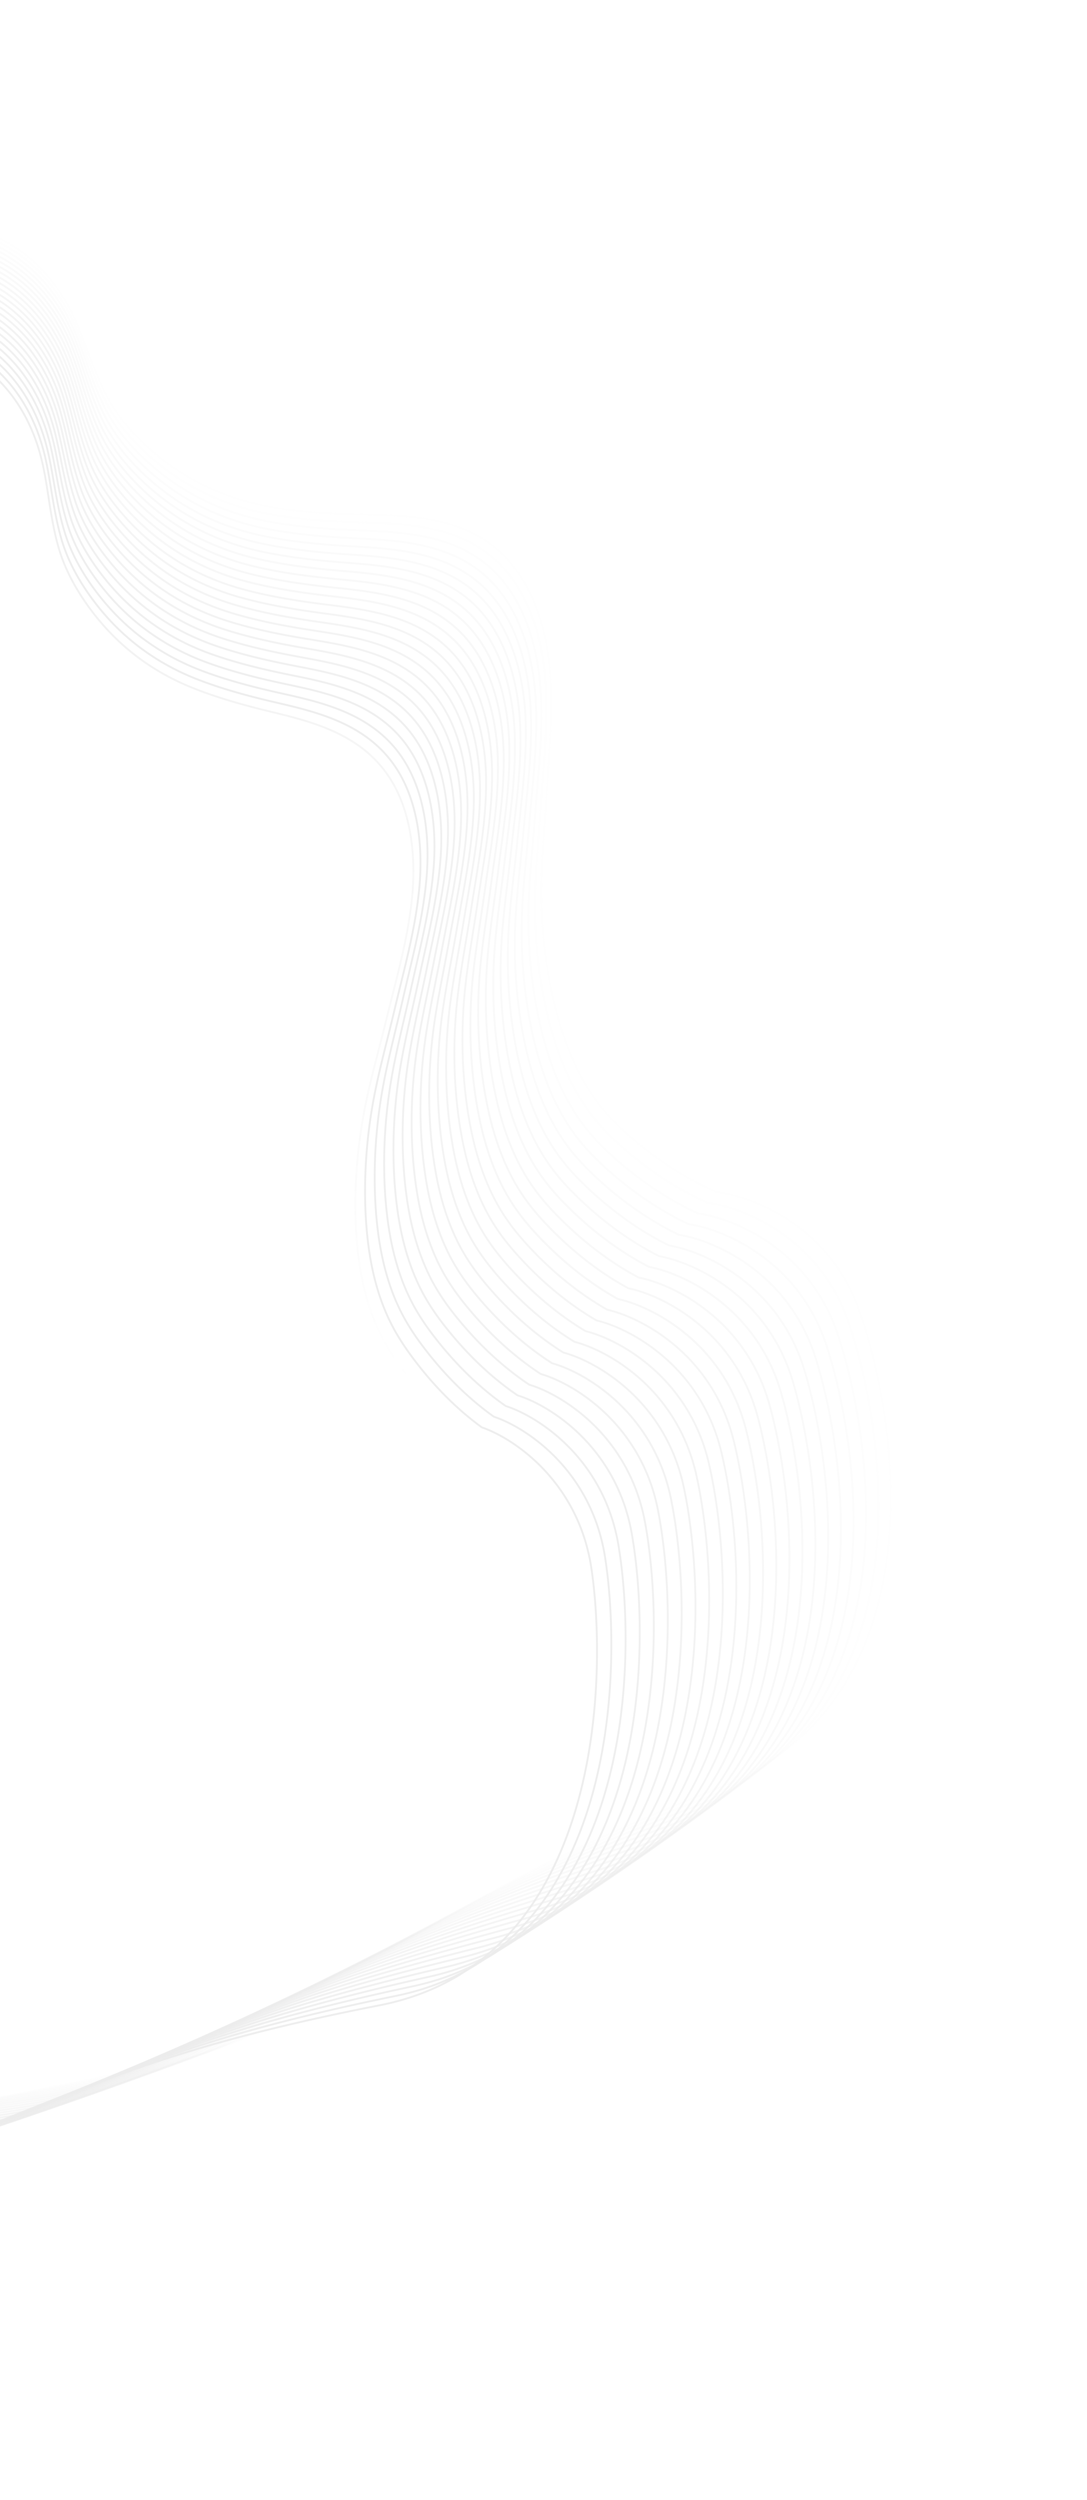 <svg width="589" height="1354" fill="none" xmlns="http://www.w3.org/2000/svg"><g opacity=".2" stroke-miterlimit="10"><path opacity=".042" d="M-525.83 335.986c124.738-4.817 123.457-73.498 227.254-157.689 83.038-67.353 202.452-62.875 251.78-52.217 16.687-6.818 35.307-3.525 50.54 5.108 14.323 8.101 26.084 20.711 34.294 36.48.54 1.041 1.065 2.096 1.573 3.156 6.462 13.437 10.517 28.991 18.466 44.064 5.56 10.573 13.467 19.56 21.427 26.812 20.415 18.604 43.911 29.066 69.72 33.312 15.888 2.569 32.293 3.383 48.21 3.688 6.082.117 12.308.258 18.546.669 19.811 1.325 39.809 5.423 55.415 19.937a66.25 66.25 0 017.008 7.666c11.782 15.049 17.662 35.254 19.457 54.753 2.101 22.974-.351 45.893-1.662 68.588-1.104 19.208-3.082 37.759-2.841 56.406.256 18.863 2.47 37.861 6.886 56.382a213.653 213.653 0 003.586 13.098c4.819 15.632 11.809 30.931 22.255 43.822 5.236 6.462 11.179 12.095 17.334 17.292 13.877 11.737 29.043 21.437 45.093 28.381 18.828 2.15 60.571 17.889 76.922 63.646 20.44 57.196 46.075 210.512-76.512 259.165-122.587 48.655-157.699 77.635-243.097 128.665-85.398 51.02-387.922 25.74-475.216 255.35" stroke="#A0A0A0"/><path opacity=".083" d="M-525.653 333.415c124.403-3.645 123.677-72.288 227.839-155.446 83.329-66.526 202.349-60.935 251.442-49.823 16.692-6.657 35.23-3.192 50.35 5.577 14.214 8.229 25.838 20.94 33.896 36.775.53 1.045 1.045 2.104 1.544 3.168 6.334 13.487 10.252 29.068 18.056 44.204 5.458 10.618 13.27 19.672 21.148 26.993 20.204 18.782 43.545 29.456 69.243 33.94 15.82 2.716 32.169 3.683 48.036 4.137 6.063.173 12.269.372 18.485.841 19.74 1.51 39.646 5.792 55.088 20.442a66.18 66.18 0 016.926 7.725c11.626 15.149 17.326 35.394 18.959 54.895 1.91 22.977-.718 45.856-2.208 68.522-1.254 19.184-3.376 37.703-3.286 56.339.105 18.851 2.16 37.856 6.414 56.405a214.51 214.51 0 003.469 13.122c4.68 15.665 11.526 31.019 21.836 43.997 5.17 6.507 11.05 12.191 17.145 17.442 13.741 11.858 28.783 21.693 44.729 28.782 18.754 2.325 60.245 18.443 76.18 64.319 19.919 57.346 44.247 210.788-78.363 258.259-122.61 47.47-157.849 76.1-243.401 126.29-85.551 50.19-386.964 22.1-475.839 250.72" stroke="#A0A0A0"/><path opacity=".125" d="M-525.472 330.92c124.056-2.481 123.884-71.081 228.401-153.206 83.613-65.7 202.228-59 251.084-47.438 16.695-6.496 35.149-2.861 50.151 6.043 14.106 8.356 25.593 21.166 33.5 37.065a114.315 114.315 0 011.512 3.18c6.207 13.537 9.988 29.142 17.646 44.341 5.357 10.661 13.072 19.781 20.867 27.17 19.993 18.958 43.177 29.842 68.761 34.563 15.75 2.861 32.042 3.98 47.857 4.582 6.044.23 12.23.487 18.423 1.014 19.669 1.693 39.48 6.158 54.758 20.941a66.375 66.375 0 016.842 7.784c11.469 15.247 16.989 35.531 18.461 55.033 1.719 22.978-1.086 45.816-2.753 68.452-1.405 19.158-3.669 37.644-3.729 56.267-.048 18.839 1.848 37.849 5.94 56.424.971 4.38 2.089 8.775 3.353 13.145 4.54 15.697 11.241 31.104 21.416 44.17 5.102 6.55 10.918 12.284 16.952 17.589 13.604 11.978 28.522 21.946 44.363 29.179 18.679 2.498 59.915 18.992 75.433 64.984 19.397 57.49 42.417 211.049-80.205 257.34-122.621 46.288-157.985 74.578-243.681 123.928-85.697 49.36-385.973 18.46-476.42 246.09" stroke="#A0A0A0"/><path opacity=".167" d="M-525.288 328.5c123.699-1.322 124.081-69.875 228.941-150.967 83.889-64.874 202.09-57.074 250.703-45.064 16.697-6.336 35.065-2.531 49.95 6.506 13.996 8.482 25.344 21.39 33.099 37.35.51 1.054 1.004 2.121 1.483 3.192 6.078 13.586 9.722 29.215 17.235 44.474 5.253 10.704 12.872 19.89 20.584 27.346 19.778 19.13 42.805 30.223 68.273 35.179 15.679 3.006 31.912 4.276 47.675 5.025 6.023.286 12.187.601 18.358 1.184 19.595 1.876 39.31 6.522 54.422 21.437a66.313 66.313 0 016.759 7.843c11.311 15.342 16.651 35.663 17.961 55.165 1.528 22.978-1.452 45.773-3.297 68.378-1.555 19.131-3.961 37.583-4.171 56.192-.2 18.825 1.537 37.839 5.467 56.439a214.726 214.726 0 003.237 13.167c4.399 15.729 10.956 31.187 20.995 44.338 5.033 6.593 10.785 12.378 16.758 17.735 13.466 12.096 28.258 22.196 43.993 29.571 18.601 2.671 59.58 19.537 74.679 65.641 18.875 57.63 40.586 211.294-82.036 256.409-122.621 45.11-158.105 73.05-243.939 121.57-85.834 48.52-384.948 14.85-476.955 241.48" stroke="#A0A0A0"/><path opacity=".208" d="M-525.101 326.155c123.331-.171 124.266-68.672 229.461-148.731 84.156-64.048 201.931-55.154 250.3-42.7 16.696-6.176 34.977-2.203 49.744 6.966 13.884 8.606 25.093 21.611 32.695 37.632.5 1.058.984 2.129 1.453 3.204 5.95 13.632 9.456 29.285 16.822 44.603 5.151 10.744 12.673 19.995 20.3 27.518 19.564 19.301 42.43 30.599 67.78 35.789 15.607 3.15 31.78 4.57 47.488 5.465 6.003.342 12.146.714 18.293 1.355 19.52 2.056 39.137 6.882 54.082 21.928a66.245 66.245 0 016.675 7.9c11.153 15.437 16.312 35.793 17.46 55.294 1.338 22.975-1.817 45.727-3.839 68.298-1.705 19.104-4.253 37.52-4.613 56.114-.351 18.81 1.227 37.827 4.994 56.45a215.195 215.195 0 003.121 13.188c4.259 15.759 10.671 31.267 20.572 44.502 4.964 6.636 10.653 12.47 16.564 17.878 13.327 12.213 27.992 22.444 43.619 29.961 18.523 2.841 59.239 20.077 73.92 66.289 18.351 57.765 38.754 211.523-83.857 255.465-122.611 43.947-158.212 71.527-244.175 119.217-85.963 47.69-383.889 11.26-477.446 236.87" stroke="#A0A0A0"/><path opacity=".25" d="M-524.911 323.886c122.952.974 124.439-67.471 229.958-146.498 84.415-63.222 201.755-53.24 249.874-40.346 16.695-6.017 34.888-1.877 49.535 7.423 13.771 8.729 24.84 21.829 32.289 37.91.49 1.061.964 2.136 1.422 3.214 5.822 13.679 9.19 29.353 16.41 44.729 5.048 10.785 12.471 20.099 20.015 27.687 19.346 19.469 42.05 30.973 67.28 36.394 15.534 3.293 31.646 4.862 47.298 5.902 5.981.398 12.103.826 18.225 1.524 19.443 2.236 38.961 7.241 53.738 22.415a66.524 66.524 0 016.591 7.956c10.993 15.53 15.971 35.92 16.957 55.418 1.149 22.972-2.181 45.678-4.38 68.215-1.855 19.075-4.544 37.455-5.053 56.032-.502 18.794.917 37.812 4.522 56.458a215.989 215.989 0 003.004 13.208c4.118 15.787 10.384 31.344 20.148 44.662 4.895 6.677 10.519 12.56 16.368 18.019 13.188 12.328 27.724 22.689 43.242 30.345 18.443 3.011 58.894 20.613 73.156 66.93 17.826 57.895 36.921 211.736-85.668 254.509C227.431 1038.77 191.716 1066 105.631 1112.86c-86.084 46.85-382.796 7.68-477.892 232.27" stroke="#A0A0A0"/><path opacity=".292" d="M-524.72 321.692c122.562 2.112 124.6-66.272 230.434-144.268 84.666-62.396 201.562-51.334 249.426-38.003 16.692-5.858 34.795-1.552 49.321 7.878 13.658 8.85 24.587 22.043 31.881 38.182.48 1.065.944 2.144 1.392 3.226 5.693 13.723 8.923 29.417 15.996 44.85 4.945 10.824 12.27 20.2 19.728 27.854 19.128 19.635 41.668 31.341 66.776 36.992 15.458 3.435 31.508 5.152 47.103 6.337 5.96.452 12.058.937 18.157 1.691 19.364 2.414 38.78 7.597 53.389 22.897a66.607 66.607 0 016.505 8.012c10.833 15.621 15.63 36.044 16.455 55.537.959 22.968-2.546 45.627-4.92 68.129-2.004 19.044-4.834 37.386-5.493 55.947-.653 18.776.607 37.794 4.05 56.46.818 4.402 1.78 8.825 2.888 13.227 3.976 15.814 10.097 31.419 19.723 44.818 4.825 6.718 10.384 12.649 16.171 18.159 13.046 12.442 27.453 22.93 42.861 30.725 18.361 3.18 58.544 21.145 72.385 67.561 17.301 58.022 35.088 211.934-87.468 253.547-122.556 41.6-158.381 68.49-244.58 114.52-86.198 46.02-381.671 4.13-478.295 227.68" stroke="#A0A0A0"/><path opacity=".333" d="M-524.528 319.573c122.163 3.244 124.751-65.075 230.889-142.039 84.91-61.572 201.35-49.436 248.956-35.672 16.688-5.7 34.7-1.229 49.104 8.328 13.543 8.971 24.33 22.257 31.47 38.452a115.1 115.1 0 011.362 3.236c5.563 13.767 8.655 29.481 15.58 44.968 4.842 10.863 12.067 20.3 19.44 28.018 18.909 19.798 41.284 31.704 66.267 37.584 15.382 3.575 31.368 5.44 46.904 6.768 5.938.508 12.013 1.048 18.086 1.858 19.285 2.592 38.598 7.951 53.036 23.376a66.346 66.346 0 016.42 8.067c10.672 15.71 15.289 36.163 15.952 55.651.769 22.961-2.909 45.573-5.459 68.037-2.153 19.013-5.123 37.317-5.931 55.858-.804 18.758.298 37.775 3.577 56.461.78 4.406 1.704 8.835 2.772 13.244 3.835 15.84 9.81 31.491 19.297 44.97 4.755 6.758 10.248 12.737 15.972 18.297 12.904 12.554 27.181 23.168 42.478 31.1 18.278 3.348 58.189 21.672 71.609 68.185 16.775 58.142 33.253 212.115-89.259 252.56-122.512 40.45-158.444 66.98-244.747 112.18-86.304 45.2-380.514.61-478.656 223.11" stroke="#A0A0A0"/><path opacity=".375" d="M-524.337 317.529c121.753 4.369 124.891-63.881 231.323-139.814 85.145-60.747 201.121-47.545 248.466-33.351 16.682-5.542 34.6-.908 48.88 8.776 13.428 9.089 24.073 22.466 31.059 38.716.459 1.073.903 2.158 1.33 3.247 5.434 13.808 8.389 29.541 15.165 45.081 4.738 10.901 11.864 20.399 19.15 28.179 18.689 19.96 40.896 32.064 65.753 38.171 15.304 3.715 31.224 5.726 46.702 7.196 5.914.562 11.966 1.158 18.014 2.023 19.202 2.769 38.411 8.302 52.679 23.85a66.64 66.64 0 016.334 8.121c10.51 15.798 14.945 36.28 15.447 55.762.579 22.952-3.272 45.515-5.997 67.941-2.301 18.98-5.411 37.244-6.368 55.766-.954 18.738-.011 37.752 3.106 56.456.741 4.41 1.626 8.845 2.654 13.261 3.695 15.865 9.523 31.56 18.87 45.118 4.686 6.797 10.112 12.823 15.773 18.432 12.761 12.664 26.907 23.403 42.09 31.471 18.194 3.514 57.83 22.194 70.828 68.801 16.248 58.258 31.419 212.28-91.038 251.568-122.457 39.29-158.493 65.48-244.894 109.85-86.401 44.37-379.324-2.91-478.972 218.55" stroke="#A0A0A0"/><path opacity=".417" d="M-524.145 315.56c121.333 5.487 125.018-62.689 231.735-137.593 85.373-59.923 200.874-45.662 247.953-31.041 16.675-5.384 34.499-.589 48.655 9.22 13.31 9.208 23.813 22.673 30.644 38.978a115.53 115.53 0 011.3 3.256c5.303 13.85 8.12 29.599 14.748 45.192 4.633 10.936 11.659 20.494 18.859 28.336 18.466 20.119 40.504 32.42 65.232 38.751 15.226 3.853 31.08 6.01 46.496 7.622 5.891.616 11.919 1.268 17.94 2.188 19.12 2.943 38.223 8.65 52.318 24.319a66.524 66.524 0 016.247 8.173c10.348 15.885 14.602 36.395 14.943 55.868.389 22.942-3.633 45.455-6.533 67.841-2.449 18.946-5.699 37.17-6.804 55.671-1.105 18.717-.32 37.727 2.634 56.447a217.269 217.269 0 002.538 13.277c3.552 15.889 9.234 31.627 18.44 45.263 4.616 6.835 9.976 12.906 15.573 18.564 12.617 12.774 26.631 23.636 41.7 31.838 18.107 3.68 57.466 22.712 70.042 69.408 15.72 58.369 29.584 212.43-92.808 250.562-122.391 38.14-158.527 63.98-245.018 107.53-86.491 43.54-378.101-6.4-479.246 213.99" stroke="#A0A0A0"/><path opacity=".458" d="M-523.954 313.666c120.901 6.599 125.134-61.499 232.125-135.374 85.593-59.1 200.61-43.787 247.42-28.743 16.666-5.228 34.393-.272 48.424 9.661 13.193 9.324 23.552 22.877 30.227 39.233.439 1.08.862 2.172 1.27 3.267 5.172 13.889 7.851 29.654 14.33 45.297 4.53 10.973 11.454 20.588 18.567 28.491 18.242 20.276 40.11 32.772 64.707 39.326 15.146 3.991 30.932 6.291 46.286 8.043 5.867.67 11.871 1.377 17.865 2.352 19.035 3.117 38.03 8.995 51.952 24.784a66.557 66.557 0 016.161 8.226c10.184 15.969 14.256 36.504 14.437 55.968.2 22.931-3.994 45.393-7.069 67.737-2.596 18.912-5.985 37.094-7.238 55.573-1.255 18.694-.629 37.7 2.163 56.434a217.824 217.824 0 002.421 13.292c3.411 15.911 8.945 31.692 18.011 45.402 4.545 6.874 9.838 12.991 15.371 18.696 12.472 12.881 26.352 23.865 41.306 32.2 18.02 3.844 57.097 23.226 69.25 70.007 15.192 58.475 27.749 212.564-94.566 249.552-122.315 36.99-158.548 62.47-245.12 105.2-86.574 42.72-376.848-9.87-479.477 209.45" stroke="#A0A0A0"/><path opacity=".5" d="M-523.765 311.847c120.46 7.703 125.239-60.313 232.496-133.16 85.805-58.277 200.328-41.92 246.864-26.456 16.656-5.072 34.286.044 48.19 10.099 13.075 9.438 23.288 23.078 29.808 39.485a117.91 117.91 0 011.238 3.276c5.042 13.928 7.583 29.707 13.913 45.4 4.425 11.007 11.248 20.68 18.274 28.643 18.017 20.429 39.712 33.118 64.177 39.893 15.065 4.127 30.781 6.571 46.071 8.463 5.843.723 11.822 1.485 17.789 2.514 18.948 3.289 37.835 9.338 51.582 25.244a66.723 66.723 0 016.074 8.277c10.02 16.053 13.911 36.612 13.931 56.065.011 22.918-4.355 45.327-7.603 67.629-2.744 18.875-6.271 37.014-7.672 55.47-1.404 18.671-.936 37.67 1.692 56.418a218.84 218.84 0 002.304 13.305c3.27 15.933 8.657 31.754 17.581 45.539 4.474 6.911 9.7 13.072 15.168 18.825 12.327 12.987 26.072 24.091 40.91 32.558 17.93 4.006 56.723 23.734 68.453 70.596 14.663 58.578 25.913 212.682-96.314 248.52-122.228 35.85-158.554 60.99-245.202 102.89-86.647 41.9-375.56-13.32-479.664 204.92" stroke="#A0A0A0"/><path opacity=".542" d="M-523.579 310.103c120.01 8.799 125.334-59.129 232.845-130.949 86.009-57.456 200.03-40.061 246.289-24.182 16.643-4.916 34.175.358 47.952 10.533 12.954 9.552 23.023 23.277 29.387 39.733.417 1.086.82 2.184 1.207 3.285 4.91 13.965 7.313 29.758 13.494 45.499 4.32 11.04 11.041 20.769 17.979 28.792 17.79 20.581 39.311 33.46 63.642 40.455 14.982 4.262 30.627 6.848 45.853 8.878 5.818.776 11.772 1.592 17.711 2.675 18.86 3.461 37.636 9.679 51.208 25.7a66.601 66.601 0 015.986 8.327c9.856 16.135 13.565 36.716 13.425 56.157-.178 22.904-4.714 45.258-8.136 67.517-2.89 18.838-6.556 36.934-8.104 55.365-1.554 18.646-1.243 37.637 1.222 56.398a219.638 219.638 0 002.187 13.318c3.128 15.952 8.367 31.812 17.149 45.67 4.402 6.948 9.561 13.153 14.964 18.951 12.18 13.092 25.79 24.315 40.51 32.912 17.84 4.168 56.346 24.238 67.652 71.178 14.133 58.674 24.078 212.784-98.052 247.485-122.13 34.7-158.547 59.49-245.26 100.58-86.714 41.08-374.244-16.74-479.81 200.4" stroke="#A0A0A0"/><path opacity=".583" d="M-523.395 308.434c119.549 9.889 125.416-57.949 233.173-128.742 86.206-56.635 199.714-38.211 245.692-21.92 16.63-4.761 34.062.669 47.71 10.964 12.834 9.665 22.756 23.472 28.964 39.976.407 1.089.8 2.191 1.176 3.295 4.78 14.001 7.044 29.805 13.075 45.593 4.214 11.072 10.834 20.857 17.682 28.938 17.564 20.73 38.908 33.797 63.103 41.01 14.898 4.396 30.472 7.123 45.631 9.291 5.794.829 11.721 1.699 17.632 2.835 18.771 3.631 37.434 10.016 50.831 26.151a66.716 66.716 0 015.897 8.377c9.691 16.214 13.218 36.817 12.918 56.244-.367 22.888-5.073 45.187-8.667 67.4-3.037 18.8-6.84 36.851-8.535 55.256-1.703 18.621-1.551 37.603.752 56.374a219.242 219.242 0 002.07 13.33c2.986 15.97 8.077 31.869 16.716 45.798 4.331 6.983 9.422 13.231 14.76 19.076 12.032 13.195 25.505 24.534 40.107 33.261 17.747 4.328 55.963 24.737 66.845 71.75 13.603 58.767 22.243 212.869-99.779 246.439-122.022 33.56-158.525 58.01-245.298 98.27-86.773 40.27-372.894-20.14-479.913 195.9" stroke="#A0A0A0"/><path opacity=".625" d="M-523.215 306.839c119.078 10.972 125.488-56.771 233.481-126.539 86.394-55.815 199.38-36.37 245.074-19.67 16.616-4.607 33.946.979 47.465 11.392 12.711 9.775 22.487 23.664 28.538 40.215.397 1.092.78 2.196 1.145 3.303 4.648 14.036 6.775 29.851 12.654 45.684 4.11 11.104 10.627 20.942 17.386 29.081 17.335 20.877 38.502 34.131 62.558 41.559 14.814 4.529 30.314 7.396 45.406 9.701 5.768.881 11.668 1.804 17.551 2.994 18.68 3.799 37.23 10.35 50.449 26.597a66.87 66.87 0 015.809 8.425c9.525 16.293 12.869 36.915 12.41 56.327-.555 22.871-5.431 45.113-9.197 67.279-3.182 18.762-7.123 36.766-8.965 55.145-1.851 18.593-1.857 37.565.283 56.346a220.497 220.497 0 001.953 13.34c2.844 15.988 7.787 31.922 16.283 45.922 4.258 7.018 9.281 13.309 14.553 19.198 11.884 13.297 25.219 24.752 39.701 33.606 17.654 4.486 55.577 25.23 66.034 72.314 13.072 58.854 20.408 212.942-101.495 245.372-121.902 32.44-158.49 56.53-245.313 95.99-86.825 39.45-371.516-23.53-479.975 191.41" stroke="#A0A0A0"/><path opacity=".667" d="M-523.039 305.319c118.598 12.047 125.549-55.596 233.768-124.341 86.575-54.996 199.03-34.536 244.436-17.432 16.6-4.453 33.827 1.287 47.215 11.816 12.589 9.885 22.218 23.854 28.111 40.45a118.53 118.53 0 011.114 3.311c4.517 14.069 6.505 29.894 12.234 45.77 4.004 11.135 10.418 21.027 17.087 29.222 17.105 21.022 38.093 34.459 62.008 42.101 14.728 4.661 30.154 7.667 45.178 10.108 5.741.933 11.615 1.909 17.469 3.151 18.587 3.967 37.022 10.682 50.062 27.04a66.845 66.845 0 015.721 8.472c9.359 16.369 12.521 37.009 11.901 56.405-.743 22.852-5.787 45.036-9.725 67.155-3.327 18.721-7.404 36.679-9.393 55.029-2 18.565-2.163 37.525-.186 56.314a220.042 220.042 0 001.836 13.349c2.702 16.004 7.497 31.974 15.848 46.042 4.187 7.053 9.141 13.385 14.347 19.319 11.735 13.396 24.931 24.965 39.292 33.946 17.559 4.644 55.185 25.72 65.218 72.869 12.541 58.937 18.573 212.995-103.2 244.305-121.773 31.3-158.441 55.05-245.309 93.69-86.867 38.64-370.105-26.88-479.994 186.94" stroke="#A0A0A0"/><path opacity=".708" d="M-522.868 303.874c118.108 13.114 125.599-54.425 234.034-122.148 86.749-54.178 198.664-32.712 243.779-15.206 16.582-4.301 33.704 1.592 46.96 12.236 12.466 9.993 21.947 24.041 27.683 40.679a120.21 120.21 0 011.082 3.32c4.385 14.102 6.235 29.935 11.813 45.854 3.898 11.164 10.209 21.108 16.788 29.358 16.874 21.164 37.68 34.784 61.454 42.638 14.641 4.791 29.991 7.935 44.945 10.511 5.715.984 11.561 2.012 17.385 3.307 18.493 4.133 36.811 11.011 49.673 27.477a66.743 66.743 0 015.631 8.519c9.192 16.444 12.172 37.099 11.393 56.478-.93 22.831-6.143 44.956-10.252 67.026-3.472 18.679-7.685 36.59-9.82 54.911-2.148 18.535-2.468 37.483-.654 56.278a222.105 222.105 0 001.718 13.358c2.561 16.019 7.207 32.022 15.414 46.157 4.114 7.087 8.999 13.46 14.138 19.437 11.585 13.495 24.642 25.176 38.881 34.281 17.463 4.801 54.79 26.205 64.397 73.416 12.009 59.015 16.74 213.039-104.894 243.219-121.634 30.19-158.379 53.59-245.282 91.42-86.904 37.83-368.665-30.23-479.973 182.47" stroke="#A0A0A0"/><path opacity=".75" d="M-522.704 302.504c117.609 14.172 125.639-53.258 234.281-119.96 86.914-53.362 198.28-30.897 243.1-12.994 16.563-4.148 33.58 1.896 46.704 12.653 12.34 10.1 21.673 24.225 27.25 40.905a118.54 118.54 0 011.052 3.328c4.253 14.133 5.965 29.973 11.392 45.933 3.791 11.192 9.998 21.187 16.487 29.492 16.642 21.304 37.266 35.103 60.895 43.168 14.553 4.92 29.825 8.201 44.709 10.91 5.688 1.036 11.506 2.116 17.3 3.463 18.397 4.297 36.598 11.337 49.28 27.909a66.925 66.925 0 015.541 8.565c9.024 16.517 11.822 37.187 10.884 56.547-1.118 22.809-6.498 44.874-10.777 66.893-3.617 18.637-7.966 36.498-10.247 54.789-2.295 18.505-2.772 37.438-1.121 56.238.395 4.434.928 8.903 1.602 13.366 2.418 16.032 6.915 32.068 14.977 46.269 4.041 7.119 8.857 13.533 13.929 19.553 11.434 13.591 24.35 25.384 38.467 34.612 17.364 4.955 54.39 26.683 63.571 73.953 11.477 59.088 14.907 213.054-106.577 242.124-121.484 29.07-158.302 52.13-245.235 89.15-86.932 37.02-367.195-33.54-479.909 178.02" stroke="#A0A0A0"/><path opacity=".792" d="M-522.544 301.208c117.1 15.224 125.667-52.093 234.507-117.776 87.072-52.547 197.88-29.091 242.401-10.795 16.543-3.996 33.453 2.197 46.443 13.066 12.215 10.205 21.398 24.406 26.818 41.127a118.49 118.49 0 011.02 3.335c4.12 14.162 5.694 30.009 10.97 46.008 3.685 11.22 9.788 21.265 16.186 29.623 16.407 21.442 36.848 35.419 60.331 43.691 14.463 5.049 29.658 8.466 44.469 11.307 5.66 1.086 11.45 2.219 17.214 3.617 18.3 4.46 36.381 11.66 48.883 28.337a66.989 66.989 0 015.451 8.609c8.856 16.589 11.471 37.272 10.375 56.612-1.306 22.785-6.852 44.788-11.302 66.756-3.761 18.593-8.244 36.404-10.671 54.664-2.442 18.473-3.076 37.391-1.587 56.194.356 4.435.85 8.906 1.484 13.372 2.275 16.045 6.624 32.112 14.54 46.377 3.968 7.152 8.714 13.605 13.72 19.667 11.282 13.686 24.056 25.588 38.049 34.938 17.265 5.109 53.986 27.158 62.741 74.483 10.945 59.156 13.075 213.07-108.249 241.02-121.323 27.95-158.213 50.67-245.166 86.88-86.954 36.22-365.695-36.83-479.806 173.59" stroke="#A0A0A0"/><path opacity=".833" d="M-522.392 299.986c116.581 16.268 125.685-50.933 234.712-115.598 87.222-51.733 197.465-27.295 241.683-8.609 16.522-3.845 33.323 2.497 46.178 13.477 12.09 10.308 21.123 24.584 26.384 41.343.345 1.106.675 2.223.989 3.342 3.988 14.191 5.423 30.043 10.547 46.08 3.579 11.246 9.577 21.34 15.883 29.751 16.173 21.577 36.428 35.729 59.764 44.208 14.372 5.176 29.488 8.727 44.226 11.7 5.632 1.136 11.393 2.32 17.126 3.769 18.201 4.623 36.162 11.981 48.481 28.76a66.895 66.895 0 015.361 8.654c8.688 16.658 11.121 37.352 9.866 56.671-1.493 22.76-7.205 44.7-11.824 66.615-3.905 18.548-8.523 36.309-11.094 54.536-2.589 18.44-3.38 37.341-2.054 56.147.318 4.435.773 8.908 1.367 13.377 2.134 16.056 6.332 32.152 14.102 46.48 3.896 7.183 8.572 13.675 13.51 19.779 11.129 13.779 23.761 25.789 37.629 35.259 17.165 5.261 53.578 27.628 61.907 75.003 10.412 59.219 11.243 213.06-109.91 239.9-121.153 26.85-158.11 49.22-245.077 84.63-86.967 35.41-364.166-40.1-479.661 169.17" stroke="#A0A0A0"/><path opacity=".875" d="M-522.247 298.838c116.054 17.305 125.692-49.775 234.898-113.425 87.365-50.92 197.032-25.507 240.945-6.436 16.499-3.694 33.19 2.794 45.91 13.883 11.962 10.411 20.845 24.759 25.948 41.556.335 1.108.654 2.228.957 3.349 3.855 14.218 5.152 30.073 10.124 46.147 3.472 11.272 9.366 21.414 15.58 29.876 15.937 21.709 36.005 36.035 59.191 44.718 14.281 5.302 29.316 8.987 43.979 12.09 5.604 1.186 11.336 2.421 17.037 3.921 18.102 4.783 35.94 12.298 48.077 29.177a67.028 67.028 0 015.27 8.697c8.519 16.726 10.77 37.431 9.356 56.727-1.679 22.733-7.557 44.609-12.345 66.47-4.047 18.502-8.799 36.211-11.515 54.404-2.735 18.406-3.682 37.289-2.519 56.095.28 4.436.695 8.91 1.249 13.382 1.992 16.065 6.041 32.19 13.665 46.579 3.822 7.214 8.427 13.744 13.297 19.889 10.977 13.871 23.465 25.987 37.206 35.576 17.064 5.412 53.166 28.092 61.069 75.514 9.879 59.278 9.414 213.033-111.559 238.773-120.973 25.75-157.994 47.77-244.968 82.38-86.973 34.62-362.607-43.34-479.476 164.78" stroke="#A0A0A0"/><path opacity=".917" d="M-522.109 297.765c115.516 18.332 125.688-48.622 235.063-111.258 87.5-50.109 196.583-23.73 240.188-4.277 16.474-3.544 33.054 3.09 45.638 14.286 11.834 10.511 20.566 24.931 25.51 41.764.324 1.11.633 2.232.925 3.355 3.723 14.245 4.881 30.102 9.7 46.211 3.366 11.297 9.154 21.485 15.276 29.998 15.7 21.839 35.58 36.336 58.615 45.221 14.188 5.427 29.141 9.244 43.729 12.477 5.575 1.236 11.277 2.521 16.946 4.071 18.001 4.942 35.716 12.612 47.67 29.59a67.084 67.084 0 015.178 8.739c8.349 16.793 10.418 37.505 8.846 56.778-1.865 22.705-7.907 44.516-12.864 66.32-4.189 18.456-9.075 36.112-11.935 54.27-2.882 18.371-3.985 37.234-2.984 56.04.241 4.436.617 8.911 1.132 13.386 1.85 16.073 5.749 32.225 13.226 46.674 3.748 7.244 8.283 13.811 13.085 19.996 10.822 13.961 23.167 26.182 36.78 35.888 16.961 5.561 52.75 28.551 60.226 76.016 9.346 59.332 7.585 212.99-113.198 237.64-120.782 24.65-157.864 46.33-244.837 80.14-86.972 33.81-361.02-46.56-479.25 160.39" stroke="#A0A0A0"/><path opacity=".958" d="M-521.982 296.765c114.971 19.353 125.675-47.472 235.209-109.096 87.628-49.299 196.12-21.962 239.412-2.131 16.448-3.396 32.916 3.382 45.363 14.684 11.704 10.611 20.285 25.1 25.07 41.967.313 1.113.612 2.237.894 3.362 3.589 14.27 4.61 30.128 9.276 46.271 3.26 11.32 8.941 21.554 14.97 30.117 15.463 21.966 35.153 36.632 58.034 45.718 14.094 5.55 28.964 9.499 43.476 12.86 5.545 1.284 11.217 2.62 16.855 4.219 17.897 5.1 35.487 12.924 47.257 29.999a67.145 67.145 0 015.087 8.78c8.179 16.858 10.065 37.577 8.336 56.824-2.051 22.675-8.257 44.419-13.382 66.167-4.331 18.407-9.349 36.01-12.354 54.132-3.027 18.335-4.286 37.177-3.448 55.981a224.94 224.94 0 001.016 13.388c1.707 16.081 5.457 32.258 12.786 46.765 3.674 7.273 8.138 13.878 12.871 20.101 10.668 14.05 22.867 26.374 36.353 36.196 16.856 5.709 52.33 29.005 59.379 76.51 8.812 59.381 5.758 212.941-114.825 236.491-120.582 23.56-157.722 44.89-244.686 77.91-86.964 33.02-359.405-49.75-478.986 156.02" stroke="#A0A0A0"/><path d="M-521.862 295.821c114.418 20.365 125.653-46.328 235.34-106.943 87.75-48.492 195.643-20.205 238.621 0 16.421-3.247 32.777 3.674 45.085 15.08 11.575 10.71 20.004 25.267 24.63 42.167.303 1.115.59 2.241.862 3.368 3.456 14.294 4.339 30.153 8.853 46.328 3.152 11.342 8.728 21.622 14.664 30.233 15.224 22.092 34.723 36.925 57.45 46.209 13.999 5.673 28.786 9.751 43.22 13.24 5.516 1.333 11.157 2.718 16.762 4.367 17.794 5.256 35.258 13.232 46.843 30.403a67.14 67.14 0 014.996 8.82c8.008 16.921 9.712 37.645 7.825 56.866-2.236 22.645-8.606 44.321-13.897 66.012-4.473 18.358-9.624 35.906-12.772 53.991-3.172 18.298-4.587 37.119-3.911 55.92.165 4.435.463 8.911.899 13.389 1.564 16.087 5.165 32.289 12.345 46.853 3.601 7.302 7.994 13.942 12.658 20.205 10.513 14.136 22.566 26.562 35.923 36.499 16.75 5.856 51.907 29.454 58.53 76.995 8.278 59.427 3.931 212.867-116.444 235.337s-157.57 43.46-244.52 75.69c-86.952 32.23-357.77-52.92-478.693 151.67" stroke="url(#paint0_linear_437_3139)"/></g><defs><linearGradient id="paint0_linear_437_3139" x1="13.5" y1="222" x2="308.094" y2="695.561" gradientUnits="userSpaceOnUse"><stop stop-color="#ACACAC"/><stop offset="1" stop-color="#A0A0A0" stop-opacity="0"/></linearGradient></defs></svg>